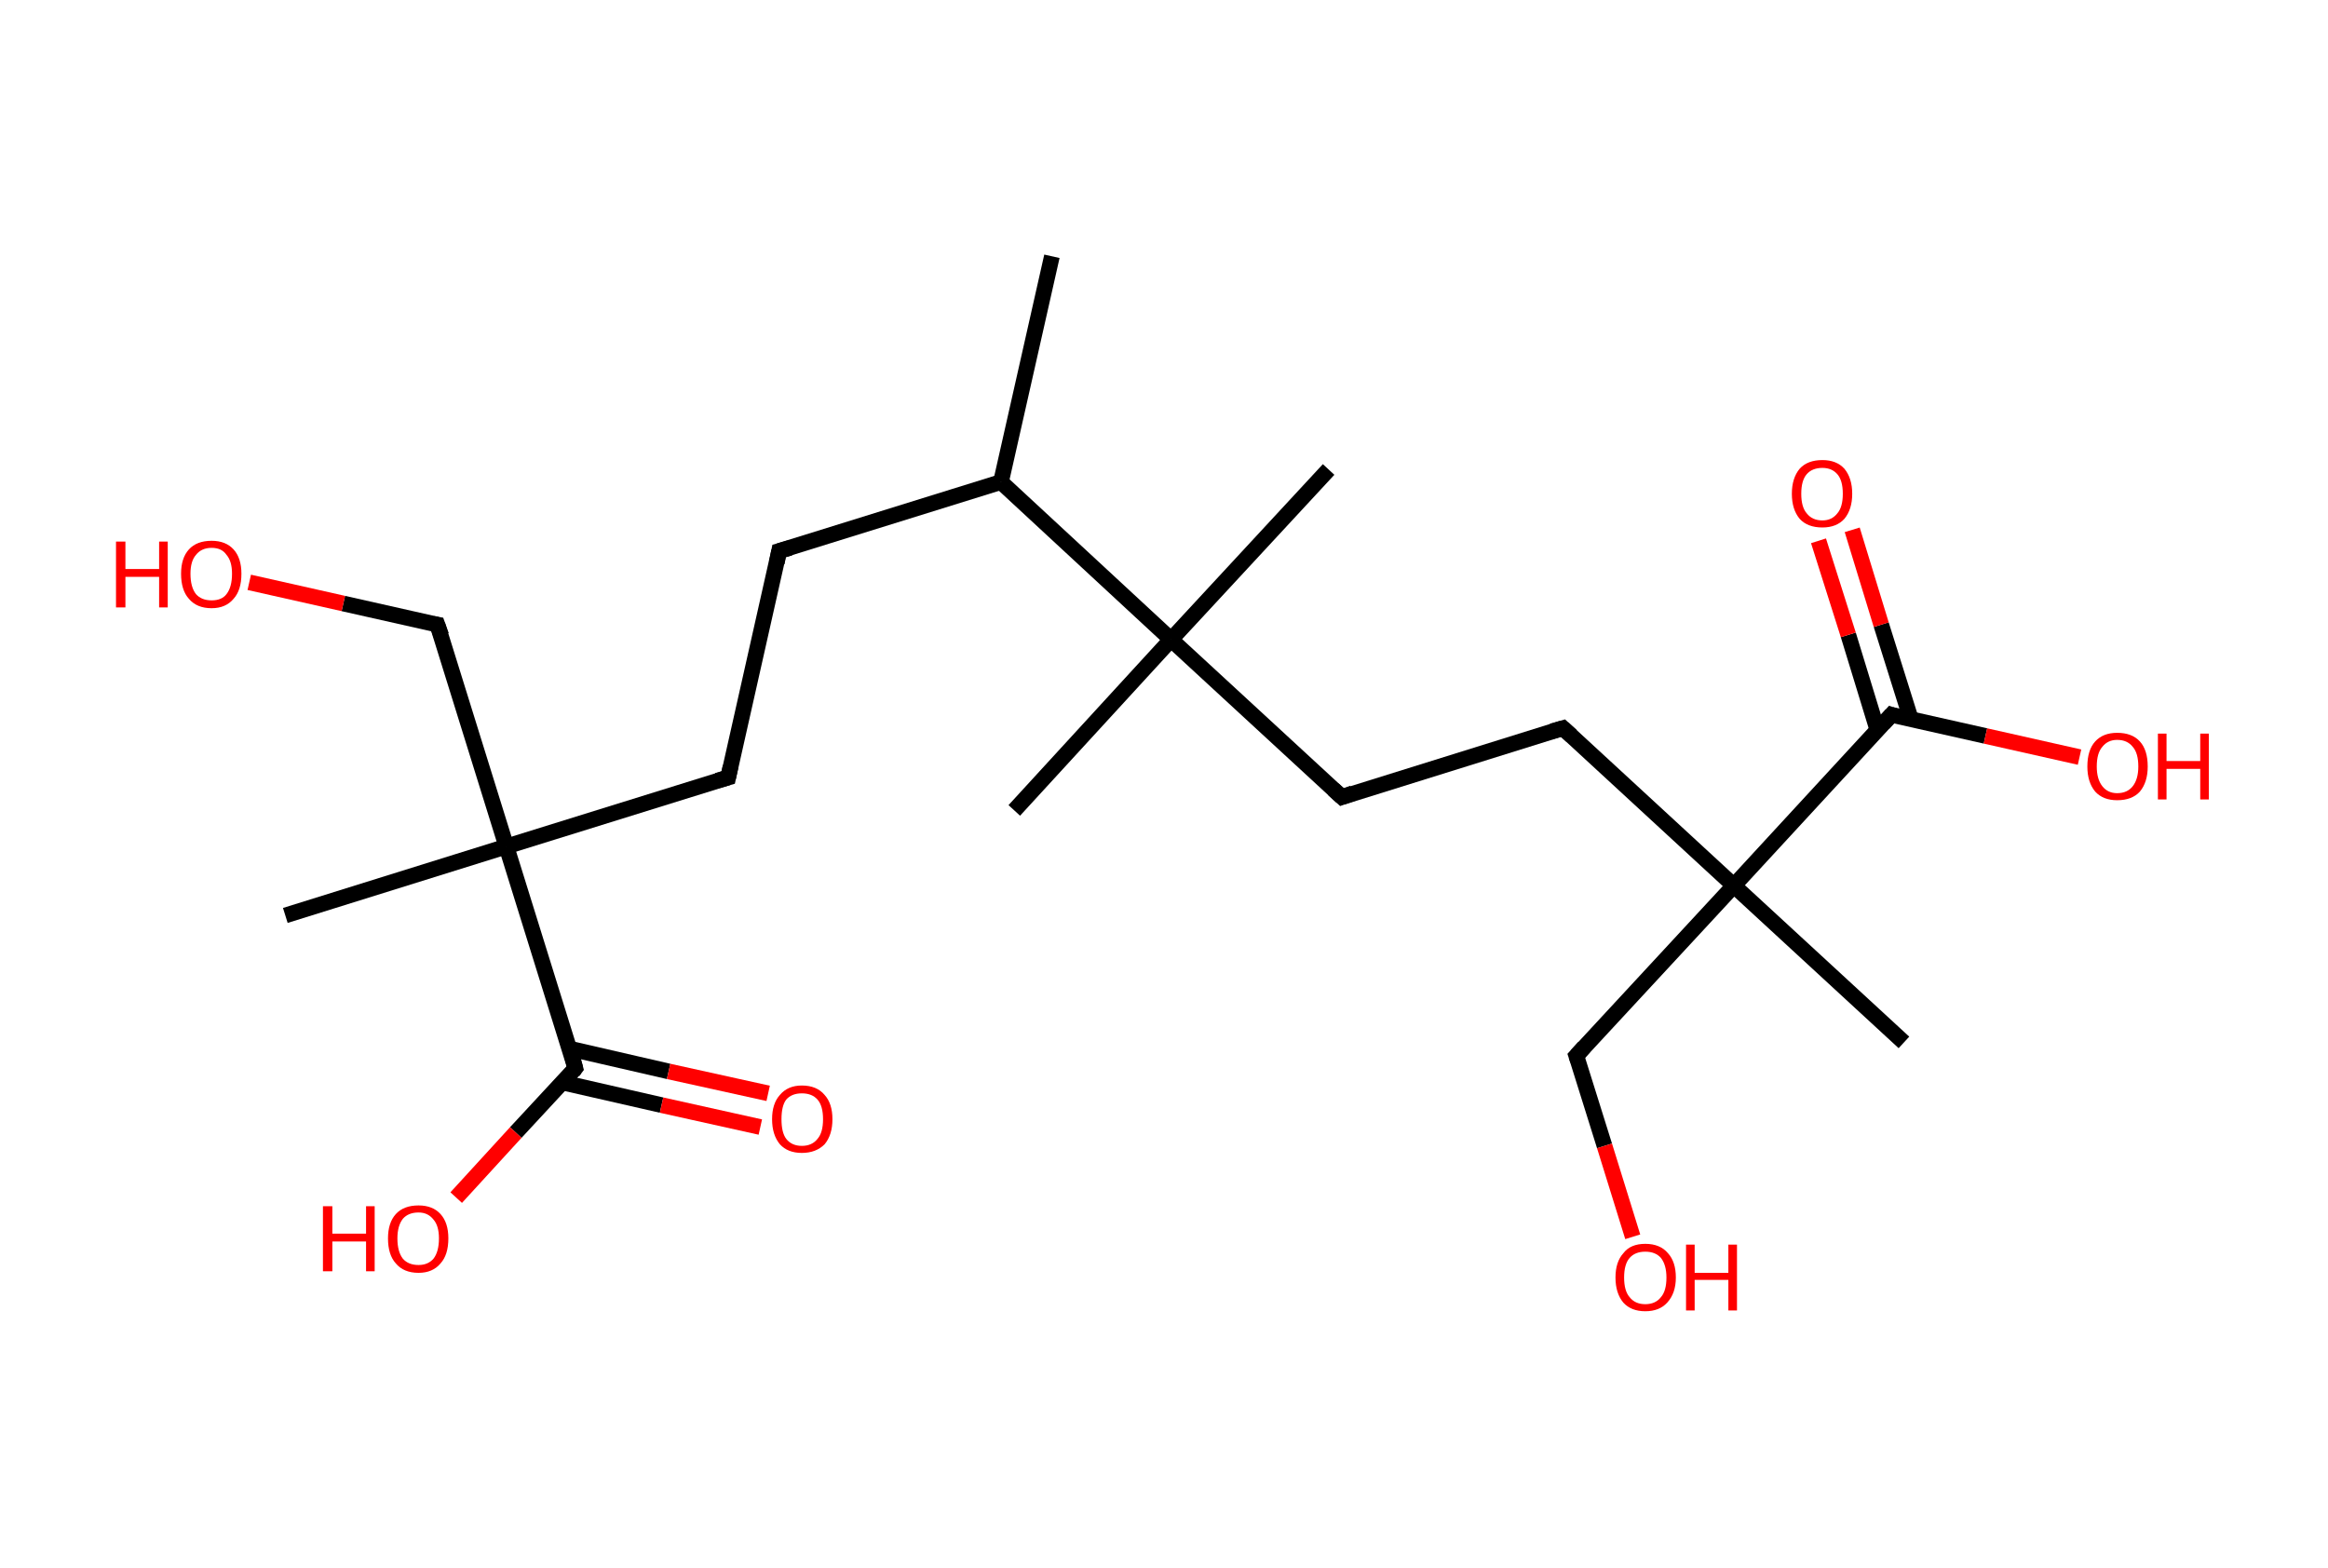 <?xml version='1.0' encoding='ASCII' standalone='yes'?>
<svg xmlns="http://www.w3.org/2000/svg" xmlns:rdkit="http://www.rdkit.org/xml" xmlns:xlink="http://www.w3.org/1999/xlink" version="1.1" baseProfile="full" xml:space="preserve" width="297px" height="200px" viewBox="0 0 297 200">
<!-- END OF HEADER -->
<rect style="opacity:1.0;fill:#FFFFFF;stroke:none" width="297.0" height="200.0" x="0.0" y="0.0"> </rect>
<path class="bond-0 atom-0 atom-1" d="M 134.2,32.7 L 127.7,61.5" style="fill:none;fill-rule:evenodd;stroke:#000000;stroke-width:2.0px;stroke-linecap:butt;stroke-linejoin:miter;stroke-opacity:1"/>
<path class="bond-1 atom-1 atom-2" d="M 127.7,61.5 L 99.4,70.3" style="fill:none;fill-rule:evenodd;stroke:#000000;stroke-width:2.0px;stroke-linecap:butt;stroke-linejoin:miter;stroke-opacity:1"/>
<path class="bond-2 atom-2 atom-3" d="M 99.4,70.3 L 92.9,99.2" style="fill:none;fill-rule:evenodd;stroke:#000000;stroke-width:2.0px;stroke-linecap:butt;stroke-linejoin:miter;stroke-opacity:1"/>
<path class="bond-3 atom-3 atom-4" d="M 92.9,99.2 L 64.6,108.0" style="fill:none;fill-rule:evenodd;stroke:#000000;stroke-width:2.0px;stroke-linecap:butt;stroke-linejoin:miter;stroke-opacity:1"/>
<path class="bond-4 atom-4 atom-5" d="M 64.6,108.0 L 36.4,116.8" style="fill:none;fill-rule:evenodd;stroke:#000000;stroke-width:2.0px;stroke-linecap:butt;stroke-linejoin:miter;stroke-opacity:1"/>
<path class="bond-5 atom-4 atom-6" d="M 64.6,108.0 L 55.8,79.7" style="fill:none;fill-rule:evenodd;stroke:#000000;stroke-width:2.0px;stroke-linecap:butt;stroke-linejoin:miter;stroke-opacity:1"/>
<path class="bond-6 atom-6 atom-7" d="M 55.8,79.7 L 43.8,77.0" style="fill:none;fill-rule:evenodd;stroke:#000000;stroke-width:2.0px;stroke-linecap:butt;stroke-linejoin:miter;stroke-opacity:1"/>
<path class="bond-6 atom-6 atom-7" d="M 43.8,77.0 L 31.8,74.3" style="fill:none;fill-rule:evenodd;stroke:#FF0000;stroke-width:2.0px;stroke-linecap:butt;stroke-linejoin:miter;stroke-opacity:1"/>
<path class="bond-7 atom-4 atom-8" d="M 64.6,108.0 L 73.4,136.3" style="fill:none;fill-rule:evenodd;stroke:#000000;stroke-width:2.0px;stroke-linecap:butt;stroke-linejoin:miter;stroke-opacity:1"/>
<path class="bond-8 atom-8 atom-9" d="M 71.7,138.1 L 84.4,141.0" style="fill:none;fill-rule:evenodd;stroke:#000000;stroke-width:2.0px;stroke-linecap:butt;stroke-linejoin:miter;stroke-opacity:1"/>
<path class="bond-8 atom-8 atom-9" d="M 84.4,141.0 L 97.0,143.8" style="fill:none;fill-rule:evenodd;stroke:#FF0000;stroke-width:2.0px;stroke-linecap:butt;stroke-linejoin:miter;stroke-opacity:1"/>
<path class="bond-8 atom-8 atom-9" d="M 72.7,133.8 L 85.3,136.7" style="fill:none;fill-rule:evenodd;stroke:#000000;stroke-width:2.0px;stroke-linecap:butt;stroke-linejoin:miter;stroke-opacity:1"/>
<path class="bond-8 atom-8 atom-9" d="M 85.3,136.7 L 98.0,139.5" style="fill:none;fill-rule:evenodd;stroke:#FF0000;stroke-width:2.0px;stroke-linecap:butt;stroke-linejoin:miter;stroke-opacity:1"/>
<path class="bond-9 atom-8 atom-10" d="M 73.4,136.3 L 65.8,144.5" style="fill:none;fill-rule:evenodd;stroke:#000000;stroke-width:2.0px;stroke-linecap:butt;stroke-linejoin:miter;stroke-opacity:1"/>
<path class="bond-9 atom-8 atom-10" d="M 65.8,144.5 L 58.2,152.8" style="fill:none;fill-rule:evenodd;stroke:#FF0000;stroke-width:2.0px;stroke-linecap:butt;stroke-linejoin:miter;stroke-opacity:1"/>
<path class="bond-10 atom-1 atom-11" d="M 127.7,61.5 L 149.4,81.6" style="fill:none;fill-rule:evenodd;stroke:#000000;stroke-width:2.0px;stroke-linecap:butt;stroke-linejoin:miter;stroke-opacity:1"/>
<path class="bond-11 atom-11 atom-12" d="M 149.4,81.6 L 129.4,103.4" style="fill:none;fill-rule:evenodd;stroke:#000000;stroke-width:2.0px;stroke-linecap:butt;stroke-linejoin:miter;stroke-opacity:1"/>
<path class="bond-12 atom-11 atom-13" d="M 149.4,81.6 L 169.5,59.9" style="fill:none;fill-rule:evenodd;stroke:#000000;stroke-width:2.0px;stroke-linecap:butt;stroke-linejoin:miter;stroke-opacity:1"/>
<path class="bond-13 atom-11 atom-14" d="M 149.4,81.6 L 171.2,101.7" style="fill:none;fill-rule:evenodd;stroke:#000000;stroke-width:2.0px;stroke-linecap:butt;stroke-linejoin:miter;stroke-opacity:1"/>
<path class="bond-14 atom-14 atom-15" d="M 171.2,101.7 L 199.4,92.9" style="fill:none;fill-rule:evenodd;stroke:#000000;stroke-width:2.0px;stroke-linecap:butt;stroke-linejoin:miter;stroke-opacity:1"/>
<path class="bond-15 atom-15 atom-16" d="M 199.4,92.9 L 221.2,113.0" style="fill:none;fill-rule:evenodd;stroke:#000000;stroke-width:2.0px;stroke-linecap:butt;stroke-linejoin:miter;stroke-opacity:1"/>
<path class="bond-16 atom-16 atom-17" d="M 221.2,113.0 L 242.9,133.0" style="fill:none;fill-rule:evenodd;stroke:#000000;stroke-width:2.0px;stroke-linecap:butt;stroke-linejoin:miter;stroke-opacity:1"/>
<path class="bond-17 atom-16 atom-18" d="M 221.2,113.0 L 201.1,134.7" style="fill:none;fill-rule:evenodd;stroke:#000000;stroke-width:2.0px;stroke-linecap:butt;stroke-linejoin:miter;stroke-opacity:1"/>
<path class="bond-18 atom-18 atom-19" d="M 201.1,134.7 L 204.7,146.2" style="fill:none;fill-rule:evenodd;stroke:#000000;stroke-width:2.0px;stroke-linecap:butt;stroke-linejoin:miter;stroke-opacity:1"/>
<path class="bond-18 atom-18 atom-19" d="M 204.7,146.2 L 208.3,157.8" style="fill:none;fill-rule:evenodd;stroke:#FF0000;stroke-width:2.0px;stroke-linecap:butt;stroke-linejoin:miter;stroke-opacity:1"/>
<path class="bond-19 atom-16 atom-20" d="M 221.2,113.0 L 241.3,91.2" style="fill:none;fill-rule:evenodd;stroke:#000000;stroke-width:2.0px;stroke-linecap:butt;stroke-linejoin:miter;stroke-opacity:1"/>
<path class="bond-20 atom-20 atom-21" d="M 243.8,91.8 L 240.0,79.7" style="fill:none;fill-rule:evenodd;stroke:#000000;stroke-width:2.0px;stroke-linecap:butt;stroke-linejoin:miter;stroke-opacity:1"/>
<path class="bond-20 atom-20 atom-21" d="M 240.0,79.7 L 236.3,67.6" style="fill:none;fill-rule:evenodd;stroke:#FF0000;stroke-width:2.0px;stroke-linecap:butt;stroke-linejoin:miter;stroke-opacity:1"/>
<path class="bond-20 atom-20 atom-21" d="M 239.5,93.1 L 235.8,81.0" style="fill:none;fill-rule:evenodd;stroke:#000000;stroke-width:2.0px;stroke-linecap:butt;stroke-linejoin:miter;stroke-opacity:1"/>
<path class="bond-20 atom-20 atom-21" d="M 235.8,81.0 L 232.0,69.0" style="fill:none;fill-rule:evenodd;stroke:#FF0000;stroke-width:2.0px;stroke-linecap:butt;stroke-linejoin:miter;stroke-opacity:1"/>
<path class="bond-21 atom-20 atom-22" d="M 241.3,91.2 L 253.3,93.9" style="fill:none;fill-rule:evenodd;stroke:#000000;stroke-width:2.0px;stroke-linecap:butt;stroke-linejoin:miter;stroke-opacity:1"/>
<path class="bond-21 atom-20 atom-22" d="M 253.3,93.9 L 265.3,96.6" style="fill:none;fill-rule:evenodd;stroke:#FF0000;stroke-width:2.0px;stroke-linecap:butt;stroke-linejoin:miter;stroke-opacity:1"/>
<path d="M 100.8,69.9 L 99.4,70.3 L 99.1,71.8" style="fill:none;stroke:#000000;stroke-width:2.0px;stroke-linecap:butt;stroke-linejoin:miter;stroke-opacity:1;"/>
<path d="M 93.2,97.8 L 92.9,99.2 L 91.5,99.6" style="fill:none;stroke:#000000;stroke-width:2.0px;stroke-linecap:butt;stroke-linejoin:miter;stroke-opacity:1;"/>
<path d="M 56.3,81.1 L 55.8,79.7 L 55.2,79.6" style="fill:none;stroke:#000000;stroke-width:2.0px;stroke-linecap:butt;stroke-linejoin:miter;stroke-opacity:1;"/>
<path d="M 73.0,134.8 L 73.4,136.3 L 73.1,136.7" style="fill:none;stroke:#000000;stroke-width:2.0px;stroke-linecap:butt;stroke-linejoin:miter;stroke-opacity:1;"/>
<path d="M 170.1,100.7 L 171.2,101.7 L 172.6,101.2" style="fill:none;stroke:#000000;stroke-width:2.0px;stroke-linecap:butt;stroke-linejoin:miter;stroke-opacity:1;"/>
<path d="M 198.0,93.3 L 199.4,92.9 L 200.5,93.9" style="fill:none;stroke:#000000;stroke-width:2.0px;stroke-linecap:butt;stroke-linejoin:miter;stroke-opacity:1;"/>
<path d="M 202.1,133.6 L 201.1,134.7 L 201.3,135.3" style="fill:none;stroke:#000000;stroke-width:2.0px;stroke-linecap:butt;stroke-linejoin:miter;stroke-opacity:1;"/>
<path d="M 240.3,92.3 L 241.3,91.2 L 241.9,91.4" style="fill:none;stroke:#000000;stroke-width:2.0px;stroke-linecap:butt;stroke-linejoin:miter;stroke-opacity:1;"/>
<path class="atom-7" d="M 14.8 69.1 L 16.0 69.1 L 16.0 72.6 L 20.3 72.6 L 20.3 69.1 L 21.4 69.1 L 21.4 77.5 L 20.3 77.5 L 20.3 73.6 L 16.0 73.6 L 16.0 77.5 L 14.8 77.5 L 14.8 69.1 " fill="#FF0000"/>
<path class="atom-7" d="M 23.1 73.2 Q 23.1 71.2, 24.1 70.1 Q 25.1 69.0, 27.0 69.0 Q 28.8 69.0, 29.8 70.1 Q 30.8 71.2, 30.8 73.2 Q 30.8 75.3, 29.8 76.4 Q 28.8 77.6, 27.0 77.6 Q 25.1 77.6, 24.1 76.4 Q 23.1 75.3, 23.1 73.2 M 27.0 76.6 Q 28.3 76.6, 28.9 75.8 Q 29.6 74.9, 29.6 73.2 Q 29.6 71.6, 28.9 70.8 Q 28.3 69.9, 27.0 69.9 Q 25.7 69.9, 25.0 70.8 Q 24.3 71.6, 24.3 73.2 Q 24.3 74.9, 25.0 75.8 Q 25.7 76.6, 27.0 76.6 " fill="#FF0000"/>
<path class="atom-9" d="M 98.5 142.8 Q 98.5 140.8, 99.5 139.7 Q 100.5 138.5, 102.3 138.5 Q 104.2 138.5, 105.2 139.7 Q 106.2 140.8, 106.2 142.8 Q 106.2 144.8, 105.2 146.0 Q 104.1 147.1, 102.3 147.1 Q 100.5 147.1, 99.5 146.0 Q 98.5 144.8, 98.5 142.8 M 102.3 146.2 Q 103.6 146.2, 104.3 145.3 Q 105.0 144.5, 105.0 142.8 Q 105.0 141.1, 104.3 140.3 Q 103.6 139.5, 102.3 139.5 Q 101.0 139.5, 100.3 140.3 Q 99.7 141.1, 99.7 142.8 Q 99.7 144.5, 100.3 145.3 Q 101.0 146.2, 102.3 146.2 " fill="#FF0000"/>
<path class="atom-10" d="M 41.2 153.9 L 42.4 153.9 L 42.4 157.4 L 46.7 157.4 L 46.7 153.9 L 47.8 153.9 L 47.8 162.2 L 46.7 162.2 L 46.7 158.4 L 42.4 158.4 L 42.4 162.2 L 41.2 162.2 L 41.2 153.9 " fill="#FF0000"/>
<path class="atom-10" d="M 49.5 158.0 Q 49.5 156.0, 50.5 154.9 Q 51.5 153.8, 53.4 153.8 Q 55.2 153.8, 56.2 154.9 Q 57.2 156.0, 57.2 158.0 Q 57.2 160.1, 56.2 161.2 Q 55.2 162.4, 53.4 162.4 Q 51.5 162.4, 50.5 161.2 Q 49.5 160.1, 49.5 158.0 M 53.4 161.4 Q 54.6 161.4, 55.3 160.6 Q 56.0 159.7, 56.0 158.0 Q 56.0 156.4, 55.3 155.6 Q 54.6 154.7, 53.4 154.7 Q 52.1 154.7, 51.4 155.5 Q 50.7 156.4, 50.7 158.0 Q 50.7 159.7, 51.4 160.6 Q 52.1 161.4, 53.4 161.4 " fill="#FF0000"/>
<path class="atom-19" d="M 206.1 163.0 Q 206.1 161.0, 207.1 159.9 Q 208.0 158.7, 209.9 158.7 Q 211.8 158.7, 212.8 159.9 Q 213.8 161.0, 213.8 163.0 Q 213.8 165.0, 212.7 166.2 Q 211.7 167.3, 209.9 167.3 Q 208.1 167.3, 207.1 166.2 Q 206.1 165.0, 206.1 163.0 M 209.9 166.4 Q 211.2 166.4, 211.9 165.5 Q 212.6 164.7, 212.6 163.0 Q 212.6 161.4, 211.9 160.5 Q 211.2 159.7, 209.9 159.7 Q 208.6 159.7, 207.9 160.5 Q 207.2 161.3, 207.2 163.0 Q 207.2 164.7, 207.9 165.5 Q 208.6 166.4, 209.9 166.4 " fill="#FF0000"/>
<path class="atom-19" d="M 215.1 158.8 L 216.2 158.8 L 216.2 162.4 L 220.5 162.4 L 220.5 158.8 L 221.6 158.8 L 221.6 167.2 L 220.5 167.2 L 220.5 163.3 L 216.2 163.3 L 216.2 167.2 L 215.1 167.2 L 215.1 158.8 " fill="#FF0000"/>
<path class="atom-21" d="M 228.6 63.0 Q 228.6 61.0, 229.6 59.8 Q 230.6 58.7, 232.5 58.7 Q 234.3 58.7, 235.3 59.8 Q 236.3 61.0, 236.3 63.0 Q 236.3 65.0, 235.3 66.2 Q 234.3 67.3, 232.5 67.3 Q 230.6 67.3, 229.6 66.2 Q 228.6 65.0, 228.6 63.0 M 232.5 66.4 Q 233.7 66.4, 234.4 65.5 Q 235.1 64.7, 235.1 63.0 Q 235.1 61.3, 234.4 60.5 Q 233.7 59.7, 232.5 59.7 Q 231.2 59.7, 230.5 60.5 Q 229.8 61.3, 229.8 63.0 Q 229.8 64.7, 230.5 65.5 Q 231.2 66.4, 232.5 66.4 " fill="#FF0000"/>
<path class="atom-22" d="M 266.3 97.8 Q 266.3 95.7, 267.3 94.6 Q 268.3 93.5, 270.1 93.5 Q 272.0 93.5, 273.0 94.6 Q 274.0 95.7, 274.0 97.8 Q 274.0 99.8, 273.0 101.0 Q 272.0 102.1, 270.1 102.1 Q 268.3 102.1, 267.3 101.0 Q 266.3 99.8, 266.3 97.8 M 270.1 101.2 Q 271.4 101.2, 272.1 100.3 Q 272.8 99.4, 272.8 97.8 Q 272.8 96.1, 272.1 95.3 Q 271.4 94.4, 270.1 94.4 Q 268.9 94.4, 268.2 95.3 Q 267.5 96.1, 267.5 97.8 Q 267.5 99.4, 268.2 100.3 Q 268.9 101.2, 270.1 101.2 " fill="#FF0000"/>
<path class="atom-22" d="M 275.3 93.6 L 276.4 93.6 L 276.4 97.1 L 280.7 97.1 L 280.7 93.6 L 281.8 93.6 L 281.8 102.0 L 280.7 102.0 L 280.7 98.1 L 276.4 98.1 L 276.4 102.0 L 275.3 102.0 L 275.3 93.6 " fill="#FF0000"/>
</svg>
